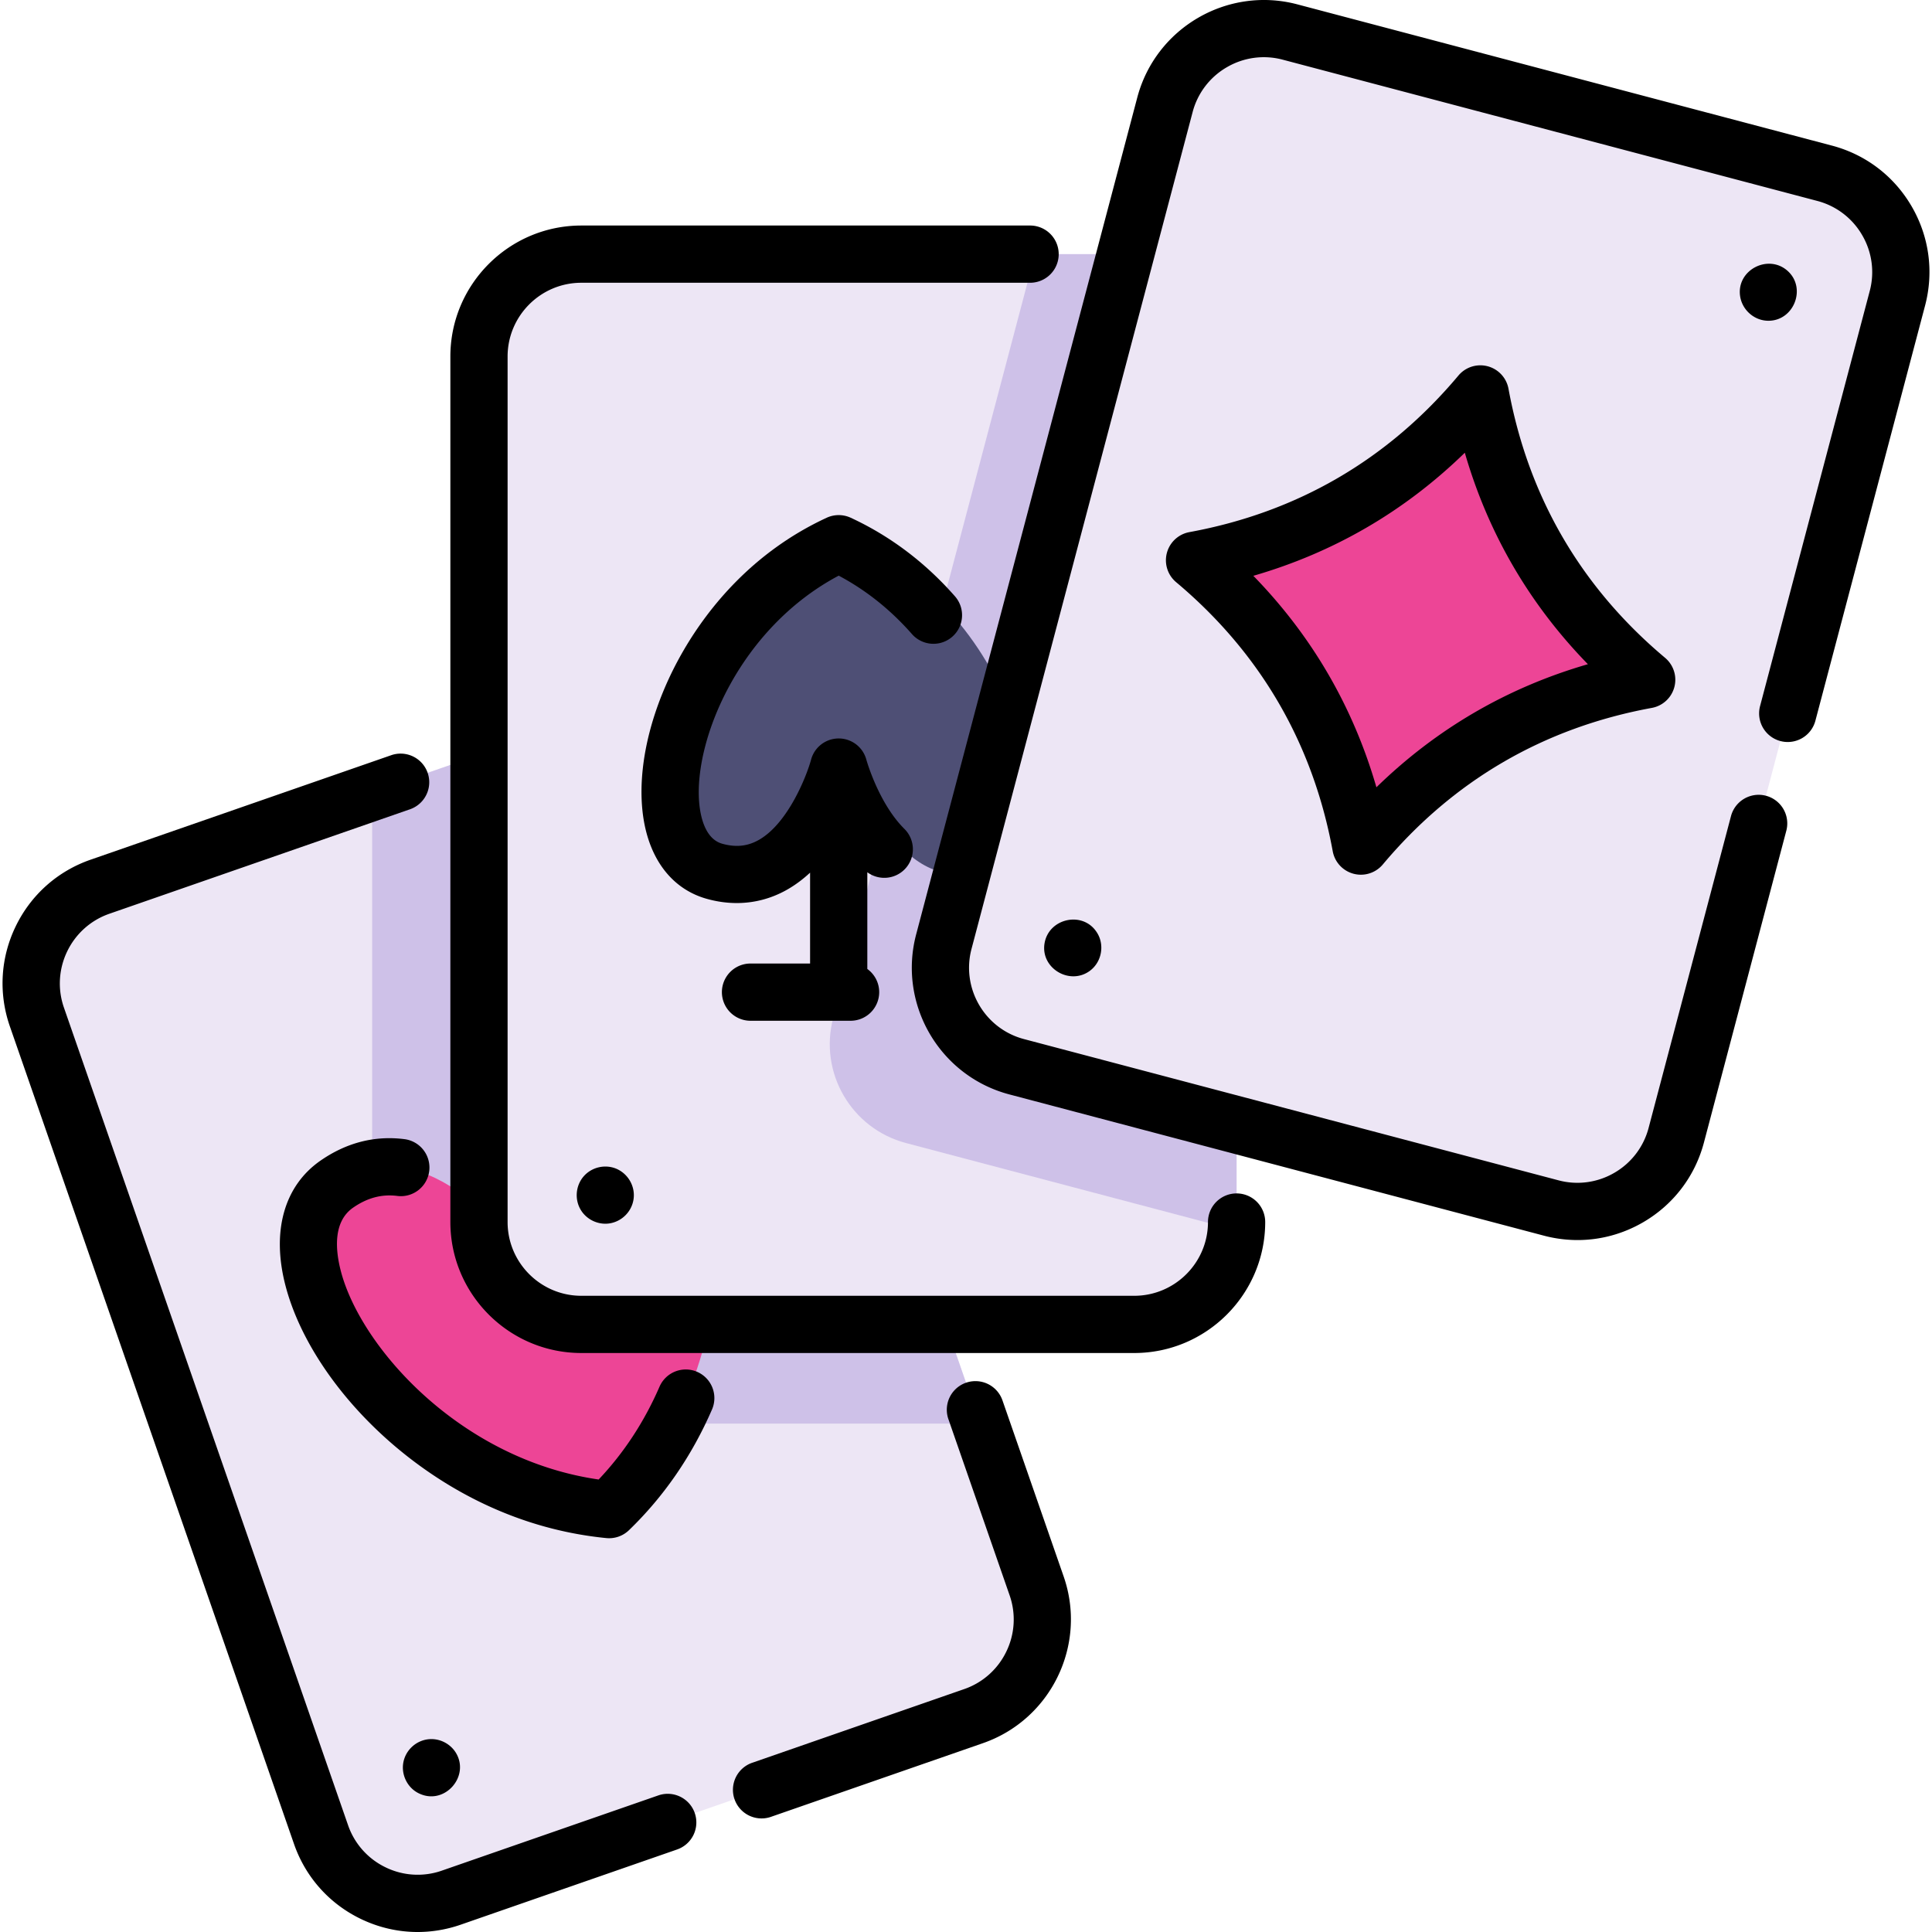 <svg xmlns="http://www.w3.org/2000/svg" version="1.1" xmlns:xlink="http://www.w3.org/1999/xlink" xmlns:svgjs="http://svgjs.com/svgjs" x="0" y="0" viewBox="0 0 512 512" style="enable-background:new 0 0 512 512" xml:space="preserve"><g><path d="M257.996 454.796 119.6 502.897c-14.146 4.914-29.607-2.568-34.521-16.714L9.778 269.511c-4.914-14.146 2.568-29.607 16.714-34.521l72.136-25.067 66.261-23.034c14.156-4.914 29.617 2.568 34.531 16.714l60.356 173.666 14.945 43.004c4.914 14.148-2.568 29.608-16.725 34.523z" style="" fill="#ede6f5" data-original="#ede6f5"/><path d="M259.776 377.27H125.747c-14.975 0-27.119-12.144-27.119-27.129V209.923l66.261-23.034c14.156-4.914 29.617 2.568 34.531 16.714l60.356 173.667z" style="" fill="#cec1e8" data-original="#cec1e8"/><path d="M161.42 400.059c-58.528-5.806-96.626-69.319-72.15-86.26 24.476-16.941 48.611 18.53 48.611 18.53s-3.064-42.794 26.643-44.684c29.708-1.888 39.21 71.562-3.104 112.414z" style="" fill="#ed4596" data-original="#ed4596"/><path d="M327.706 94.48v229.37c0 .738-.03 1.476-.091 2.194-1.112 13.964-12.791 24.935-27.038 24.935H154.06c-14.975 0-27.119-12.144-27.119-27.129V94.48c0-14.985 12.144-27.129 27.119-27.129h146.517c14.985-.001 27.129 12.143 27.129 27.129z" style="" fill="#ede6f5" data-original="#ede6f5"/><path d="M327.706 94.48v229.37c0 .738-.03 1.476-.091 2.194l-87.516-23.125c-14.48-3.822-23.125-18.666-19.293-33.146l53.49-202.423h26.28c14.986 0 27.13 12.144 27.13 27.13z" style="" fill="#cec1e8" data-original="#cec1e8"/><path d="M227.321 144.09c44.065 20.388 56.561 80.237 32.884 86.814-23.676 6.577-32.884-27.623-32.884-27.623s-9.208 34.199-32.884 27.623c-23.677-6.577-11.18-66.426 32.884-86.814z" style="" fill="#4e4f75" data-original="#4e4f75"/><path d="m269.423 282.7 141.656 37.429c14.484 3.827 29.328-4.812 33.155-19.296L502.828 79.07c3.827-14.484-4.812-29.328-19.296-33.155L341.876 8.487c-14.484-3.827-29.328 4.812-33.155 19.296l-58.594 221.764c-3.828 14.482 4.812 29.326 19.296 33.153z" style="" fill="#ede6f5" data-original="#ede6f5"/><path d="M360.647 224.22c19.958-23.783 45.206-38.478 75.743-44.082-23.782-19.957-38.478-45.205-44.082-75.743-19.958 23.783-45.206 38.478-75.743 44.082 23.783 19.959 38.477 45.206 44.082 75.743z" style="" fill="#ed4596" data-original="#ed4596"/><path d="M265.649 371.073a7.584 7.584 0 0 0-14.328 4.977l16.233 46.708a19.41 19.41 0 0 1-.87 14.931 19.414 19.414 0 0 1-11.173 9.943l-56.299 19.566a7.584 7.584 0 0 0 4.977 14.326l56.3-19.566c18.077-6.283 27.673-26.102 21.391-44.179l-16.231-46.706zM174.462 475.802l-57.35 19.93a19.401 19.401 0 0 1-14.931-.87 19.414 19.414 0 0 1-9.943-11.173L16.942 267.026c-3.537-10.178 1.866-21.336 12.044-24.873l79.792-27.731a7.585 7.585 0 0 0-4.977-14.328l-79.792 27.731c-8.758 3.044-15.805 9.315-19.846 17.659s-4.59 17.763-1.546 26.521l75.298 216.662c3.044 8.758 9.315 15.805 17.66 19.846 4.789 2.318 9.931 3.487 15.099 3.486 3.837 0 7.69-.644 11.421-1.941l57.349-19.93a7.584 7.584 0 0 0 4.675-9.652c-1.38-3.957-5.704-6.049-9.657-4.674z" fill="#000000" data-original="#000000"/><path d="M184.754 363.553a7.585 7.585 0 0 0-9.976 3.936c-4.039 9.301-9.455 17.558-16.128 24.595-36.644-5.285-63.091-35.019-68.335-55.28-1.453-5.611-2.064-13.075 3.272-16.768 3.765-2.607 7.586-3.62 11.688-3.104 4.159.533 7.949-2.421 8.472-6.576a7.585 7.585 0 0 0-6.577-8.473c-7.868-.992-15.339.921-22.216 5.682-9.634 6.669-13.032 18.71-9.323 33.041 3.756 14.514 14.203 29.944 28.659 42.333 11.485 9.841 30.588 22.109 56.381 24.668a7.58 7.58 0 0 0 6.015-2.09c9.271-8.951 16.674-19.711 22.003-31.985a7.585 7.585 0 0 0-3.935-9.979zM111.439 475.453c6.512 2.747 12.964-4.612 9.5-10.731-1.453-2.566-4.372-4.09-7.31-3.811-3.3.313-6.072 2.807-6.72 6.06-.693 3.477 1.214 7.153 4.53 8.482z" fill="#000000" data-original="#000000"/><path d="M327.71 316.268a7.584 7.584 0 0 0-7.584 7.584c0 10.777-8.768 19.546-19.546 19.546H154.064c-10.778 0-19.546-8.768-19.546-19.546V94.48c0-10.778 8.768-19.546 19.546-19.546h118.92a7.584 7.584 0 0 0 0-15.168h-118.92c-19.141 0-34.713 15.572-34.713 34.713V323.85c0 19.14 15.572 34.713 34.713 34.713H300.58c19.141 0 34.713-15.572 34.713-34.713a7.583 7.583 0 0 0-7.583-7.582z" fill="#000000" data-original="#000000"/><path d="M222.266 152.553c7.225 3.834 13.743 9.03 19.411 15.482a7.583 7.583 0 1 0 11.394-10.01c-7.894-8.985-17.188-15.988-27.621-20.816a7.581 7.581 0 0 0-6.369 0c-19.731 9.129-31.482 24.099-37.867 35.049-8.049 13.806-12.077 28.95-11.052 41.55 1.038 12.764 7.304 21.659 17.189 24.405 2.656.737 5.3 1.104 7.896 1.104 4.695 0 9.231-1.2 13.397-3.576 2.212-1.263 4.22-2.79 6.038-4.479v24.083h-15.787a7.584 7.584 0 0 0 0 15.168h26.518a7.584 7.584 0 0 0 7.584-7.584 7.564 7.564 0 0 0-3.147-6.141v-25.63c2.977 2.195 7.189 1.945 9.874-.758a7.585 7.585 0 0 0-.041-10.725c-6.873-6.82-10.066-18.262-10.093-18.362a7.583 7.583 0 0 0-14.646 0c-1.103 4.099-6.01 16.803-13.814 21.256-3.002 1.711-6.09 2.039-9.717 1.032-4.659-1.294-5.841-7.46-6.131-11.021-1.363-16.721 10.774-46.111 36.984-60.027zM163.302 309.714c-2.953-1.219-6.445-.422-8.568 1.966-2.218 2.493-2.526 6.269-.742 9.09 1.648 2.608 4.852 4.003 7.884 3.382 3.052-.625 5.448-3.066 5.989-6.139.61-3.464-1.332-6.935-4.563-8.299zM506.601 54.681c-4.663-8.012-12.168-13.73-21.131-16.098L343.813 1.155c-18.505-4.887-37.535 6.187-42.424 24.689l-58.594 221.764c-4.889 18.503 6.187 37.535 24.69 42.424l141.656 37.429a34.887 34.887 0 0 0 8.924 1.167c6.055 0 12.029-1.599 17.401-4.725 8.012-4.663 13.729-12.168 16.098-21.131l21.83-82.62a7.583 7.583 0 1 0-14.664-3.874l-21.83 82.62a19.413 19.413 0 0 1-9.064 11.897 19.406 19.406 0 0 1-14.822 2.003l-141.654-37.43c-10.418-2.752-16.654-13.468-13.901-23.886l58.595-221.764a19.413 19.413 0 0 1 9.064-11.897 19.418 19.418 0 0 1 14.822-2.004l141.656 37.43a19.412 19.412 0 0 1 11.897 9.063 19.414 19.414 0 0 1 2.004 14.822l-29.061 109.987a7.583 7.583 0 0 0 5.395 9.269 7.583 7.583 0 0 0 9.269-5.395l29.06-109.986c2.368-8.964 1.104-18.313-3.559-26.326z" fill="#000000" data-original="#000000"/><path d="M468.651 85.005c6.856 0 10.19-8.84 4.957-13.328-5.123-4.393-13.351-.107-12.479 6.671.48 3.737 3.739 6.657 7.522 6.657zM290.606 246.992c-3.701-5.622-12.603-3.65-13.775 2.906-1.189 6.653 6.643 11.345 11.999 7.377 3.184-2.356 3.997-6.993 1.776-10.283zM399.767 103.027a7.584 7.584 0 0 0-13.268-3.506c-18.7 22.285-42.69 36.247-71.303 41.498a7.584 7.584 0 0 0-3.506 13.268c22.285 18.7 36.246 42.689 41.498 71.303a7.584 7.584 0 0 0 13.269 3.507c18.7-22.285 42.69-36.247 71.303-41.498a7.584 7.584 0 0 0 3.506-13.268c-22.285-18.703-36.247-42.692-41.499-71.304zm-35.003 105.612c-6.18-21.356-17.103-40.122-32.618-56.044 21.356-6.18 40.122-17.103 56.045-32.618 6.18 21.356 17.103 40.122 32.618 56.044-21.356 6.18-40.122 17.103-56.045 32.618z" fill="#000000" data-original="#000000"/></g></svg>